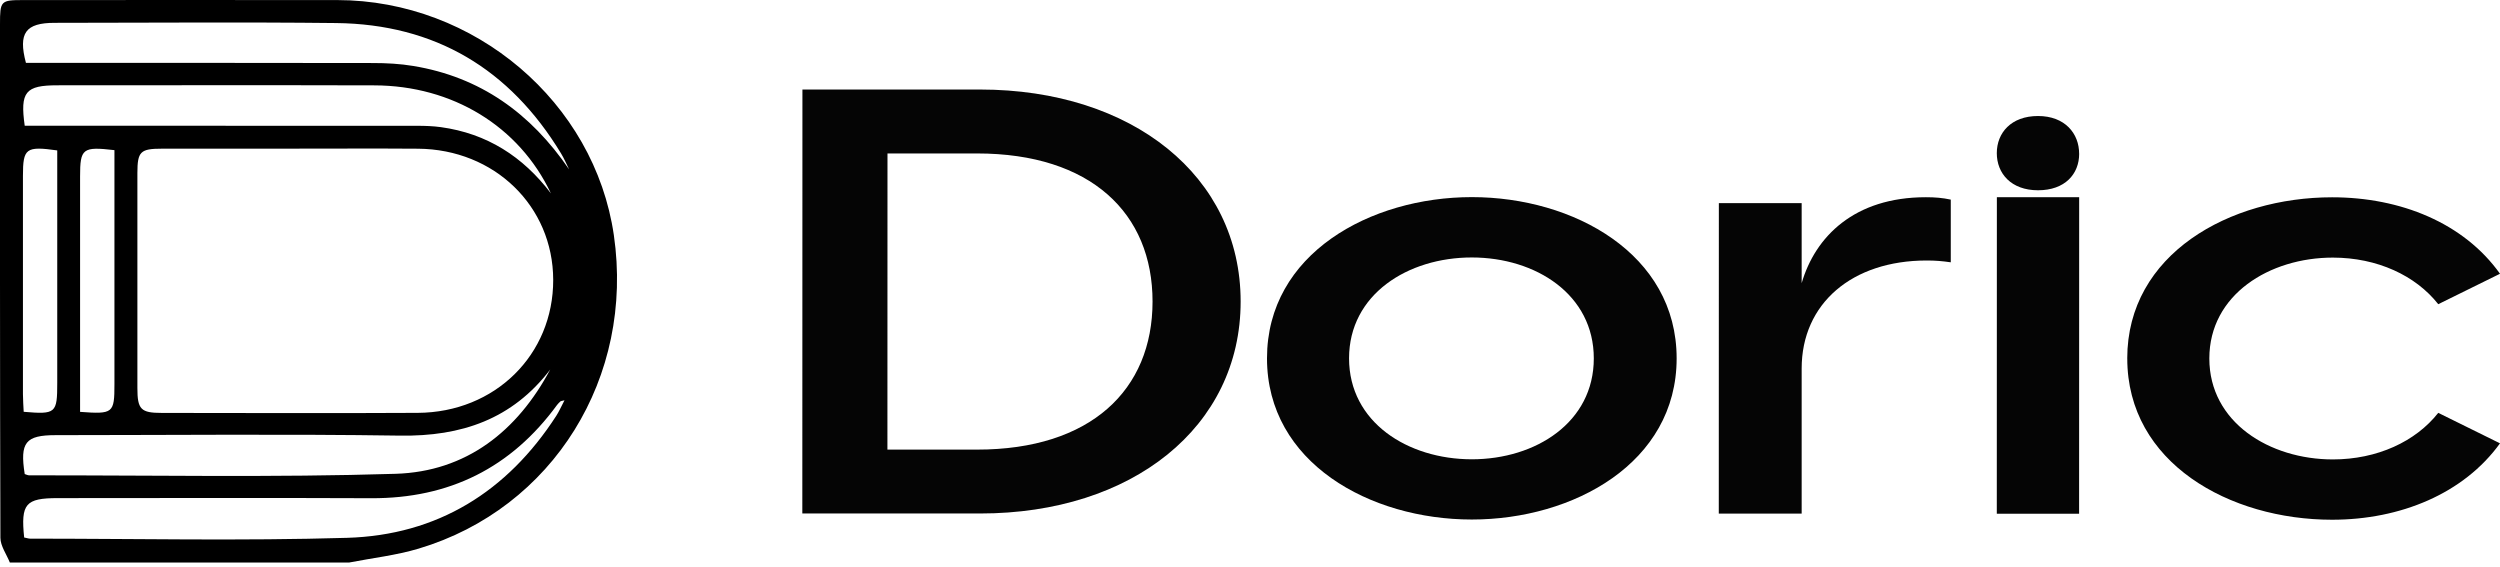<svg width="300" height="68" viewBox="0 0 300 68" fill="none" xmlns="http://www.w3.org/2000/svg">
<g clip-path="url(#clip0_2_487)">
<g clip-path="url(#clip1_2_487)">
<g opacity="0.98">
<path d="M96.291 10.743H117.617C135.872 10.751 148.881 21.143 148.877 36.189C148.877 51.236 135.859 61.623 117.605 61.619H96.279L96.291 10.743ZM117.245 53.953C130.889 53.953 138.302 46.793 138.306 36.189C138.31 25.585 130.901 18.418 117.253 18.414H106.498L106.49 53.949H117.245V53.953Z" fill="black"/>
<path d="M152.04 42.997C152.04 30.458 164.423 23.654 176.623 23.654C188.822 23.654 201.202 30.466 201.197 43.005C201.197 55.544 188.814 62.348 176.614 62.343C164.415 62.343 152.035 55.532 152.04 42.993V42.997ZM176.614 55.115C184.297 55.115 191.256 50.676 191.256 43.009C191.256 35.343 184.301 30.9 176.619 30.896C168.936 30.892 161.887 35.334 161.887 43.001C161.887 50.668 168.931 55.111 176.614 55.115Z" fill="black"/>
<path d="M206.258 24.379H216.199V33.98C217.827 28.392 222.528 23.663 231.111 23.667C232.195 23.667 233.099 23.74 234.093 23.953V31.477C233.099 31.333 232.285 31.26 231.201 31.26C222.254 31.26 216.199 36.414 216.199 44.224V61.636H206.254L206.262 24.379H206.258Z" fill="black"/>
<path d="M249.5 18.451C249.5 20.881 247.798 22.836 244.562 22.832C241.326 22.832 239.616 20.807 239.616 18.377C239.616 15.947 241.33 13.922 244.562 13.922C247.794 13.922 249.5 16.021 249.496 18.451H249.5ZM249.5 23.663L249.492 61.648H239.616L239.624 23.663H249.5Z" fill="black"/>
<path d="M255.269 43.017C255.269 30.478 267.562 23.675 279.852 23.675C288.075 23.675 295.663 26.759 300 32.851L292.591 36.504C289.883 33.064 285.272 30.916 279.942 30.912C272.353 30.912 265.12 35.351 265.12 43.017C265.12 50.684 272.345 55.127 279.938 55.131C285.268 55.131 289.879 52.983 292.591 49.542L300 53.2C295.659 59.218 288.071 62.368 279.848 62.368C267.558 62.368 255.269 55.556 255.273 43.017H255.269Z" fill="black"/>
</g>
<path d="M41.904 67.506H1.182C0.789 66.516 0.053 65.526 0.049 64.532C-0.016 43.995 -0 23.454 -0 2.917C-0 0.09 0.078 0.008 2.819 0.008C15.37 0.008 27.921 -0.008 40.477 0.008C56.968 0.033 71.352 12.273 73.663 28.224C76.134 45.263 66.381 61.006 50.242 65.833C47.538 66.643 44.686 66.958 41.904 67.502V67.506ZM35.31 17.841C30.02 17.841 24.734 17.833 19.445 17.841C16.839 17.841 16.491 18.185 16.487 20.758C16.479 29.361 16.479 37.961 16.487 46.564C16.487 49.129 16.896 49.551 19.42 49.551C29.656 49.559 39.896 49.6 50.132 49.543C59.41 49.489 66.406 42.563 66.385 33.579C66.365 24.743 59.34 17.911 50.156 17.845C45.206 17.808 40.256 17.837 35.31 17.837V17.841ZM66.046 44.318C61.48 50.312 55.368 52.386 48.008 52.275C34.238 52.071 20.459 52.214 6.685 52.218C3.06 52.218 2.369 53.085 2.966 56.886C3.134 56.935 3.322 57.041 3.506 57.041C18.16 57.025 32.826 57.311 47.472 56.857C55.941 56.596 62.073 51.764 66.041 44.318H66.046ZM66.107 23.2C62.294 15.141 54.284 10.269 44.924 10.244C32.245 10.207 19.567 10.236 6.885 10.236C3.056 10.236 2.393 11.017 2.966 15.088H5.318C20.234 15.088 35.15 15.088 50.066 15.096C51.011 15.096 51.968 15.129 52.901 15.256C58.432 16.017 62.761 18.79 66.103 23.2H66.107ZM68.292 20.324C67.972 19.682 67.694 19.015 67.322 18.406C61.173 8.272 52.21 2.897 40.321 2.766C29.067 2.639 17.812 2.737 6.554 2.741C3.068 2.741 2.16 3.964 3.113 7.548H5.482C18.569 7.548 31.652 7.536 44.739 7.564C46.359 7.564 48 7.65 49.596 7.916C57.639 9.246 63.677 13.578 68.287 20.32L68.292 20.324ZM2.9 64.499C3.236 64.565 3.432 64.638 3.625 64.638C16.303 64.638 28.985 64.917 41.651 64.54C52.48 64.217 60.862 59.013 66.753 49.898C67.093 49.371 67.347 48.782 67.739 48.037C67.367 48.127 67.297 48.123 67.265 48.156C67.121 48.295 66.966 48.43 66.847 48.593C61.333 56.141 53.907 59.827 44.547 59.786C32.008 59.729 19.465 59.774 6.926 59.774C3.068 59.774 2.479 60.449 2.9 64.504V64.499ZM6.873 18.05C3.101 17.518 2.753 17.796 2.753 21.11V47.297C2.753 48.013 2.814 48.728 2.843 49.416C6.705 49.747 6.869 49.596 6.869 45.951V18.054L6.873 18.05ZM9.61 49.424C13.586 49.718 13.733 49.588 13.733 46.098V18.017C9.904 17.571 9.61 17.817 9.61 21.175V49.428V49.424Z" fill="black"/>
</g>
</g>
<defs>
<clipPath id="clip0_2_487">
<rect width="300" height="67.506" fill="white"/>
</clipPath>
<clipPath id="clip1_2_487">
<rect width="300" height="67.506" fill="white"/>
</clipPath>
</defs>
</svg>

